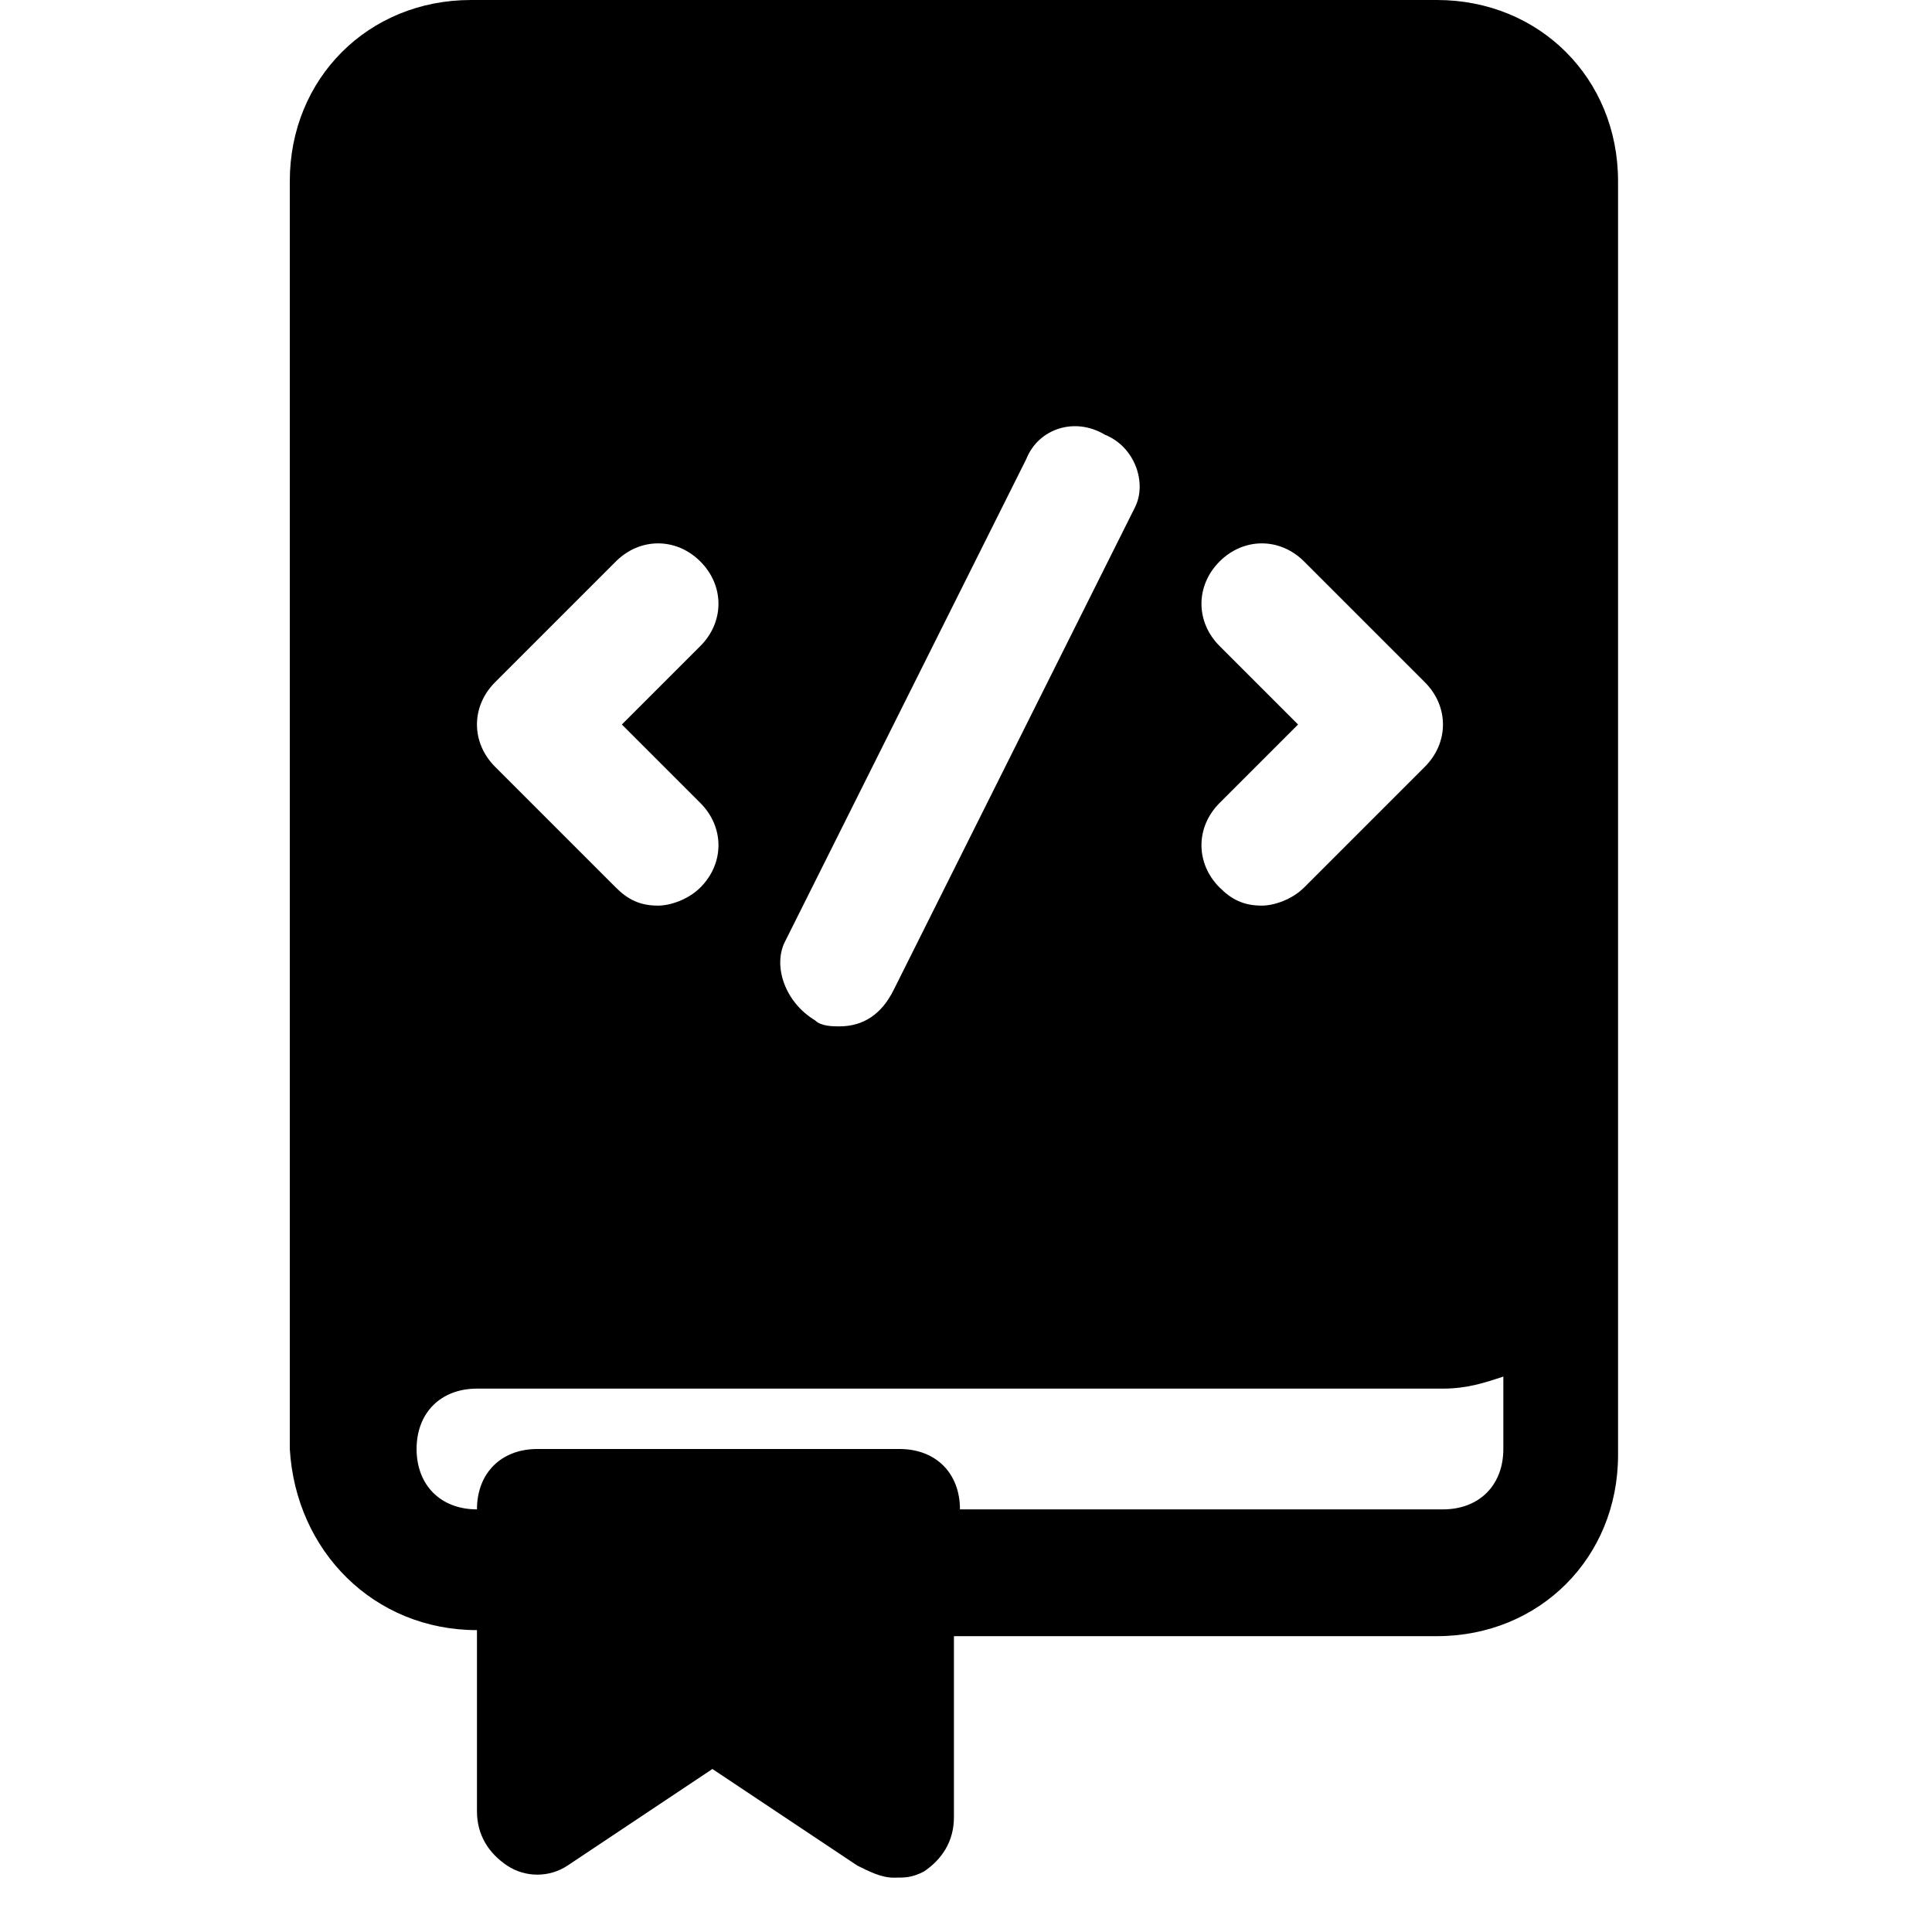 <?xml version="1.0" encoding="utf-8"?>
<!-- Generator: Adobe Illustrator 18.1.1, SVG Export Plug-In . SVG Version: 6.00 Build 0)  -->
<!DOCTYPE svg PUBLIC "-//W3C//DTD SVG 1.1//EN" "http://www.w3.org/Graphics/SVG/1.1/DTD/svg11.dtd">
<svg version="1.1" id="Layer_1" xmlns="http://www.w3.org/2000/svg" xmlns:xlink="http://www.w3.org/1999/xlink" x="0px" y="0px"
	 width="32px" height="32px" viewBox="0 0 32 32" enable-background="new 0 0 32 32" xml:space="preserve">
<path d="M7.9,27v3c0,0.4,0.2,0.7,0.5,0.9c0.3,0.2,0.7,0.2,1,0l2.4-1.6l2.4,1.6c0.2,0.1,0.4,0.2,0.6,0.2c0.2,0,0.3,0,0.5-0.1
	c0.3-0.2,0.5-0.5,0.5-0.9v-3h8c1.7,0,3-1.3,3-3v-4V3c0-1.7-1.3-3-3-3h-16c-1.7,0-3,1.3-3,3v21C4.9,25.7,6.2,27,7.9,27z M20.2,10.7
	c-0.4-0.4-0.4-1,0-1.4c0.4-0.4,1-0.4,1.4,0l2,2c0.4,0.4,0.4,1,0,1.4l-2,2c-0.2,0.2-0.5,0.3-0.7,0.3c-0.3,0-0.5-0.1-0.7-0.3
	c-0.4-0.4-0.4-1,0-1.4l1.3-1.3L20.2,10.7z M13,15.6l4-8c0.2-0.5,0.8-0.7,1.3-0.4C18.8,7.4,19,8,18.8,8.4l-4,8
	c-0.2,0.4-0.5,0.6-0.9,0.6c-0.1,0-0.3,0-0.4-0.1C13,16.6,12.8,16,13,15.6z M8.2,11.3l2-2c0.4-0.4,1-0.4,1.4,0c0.4,0.4,0.4,1,0,1.4
	L10.3,12l1.3,1.3c0.4,0.4,0.4,1,0,1.4c-0.2,0.2-0.5,0.3-0.7,0.3c-0.3,0-0.5-0.1-0.7-0.3l-2-2C7.8,12.3,7.8,11.7,8.2,11.3z M7.9,23
	h16c0.4,0,0.7-0.1,1-0.2V24c0,0.6-0.4,1-1,1h-8c0-0.6-0.4-1-1-1h-6c-0.6,0-1,0.4-1,1c-0.6,0-1-0.4-1-1S7.3,23,7.9,23z"/>
</svg>
